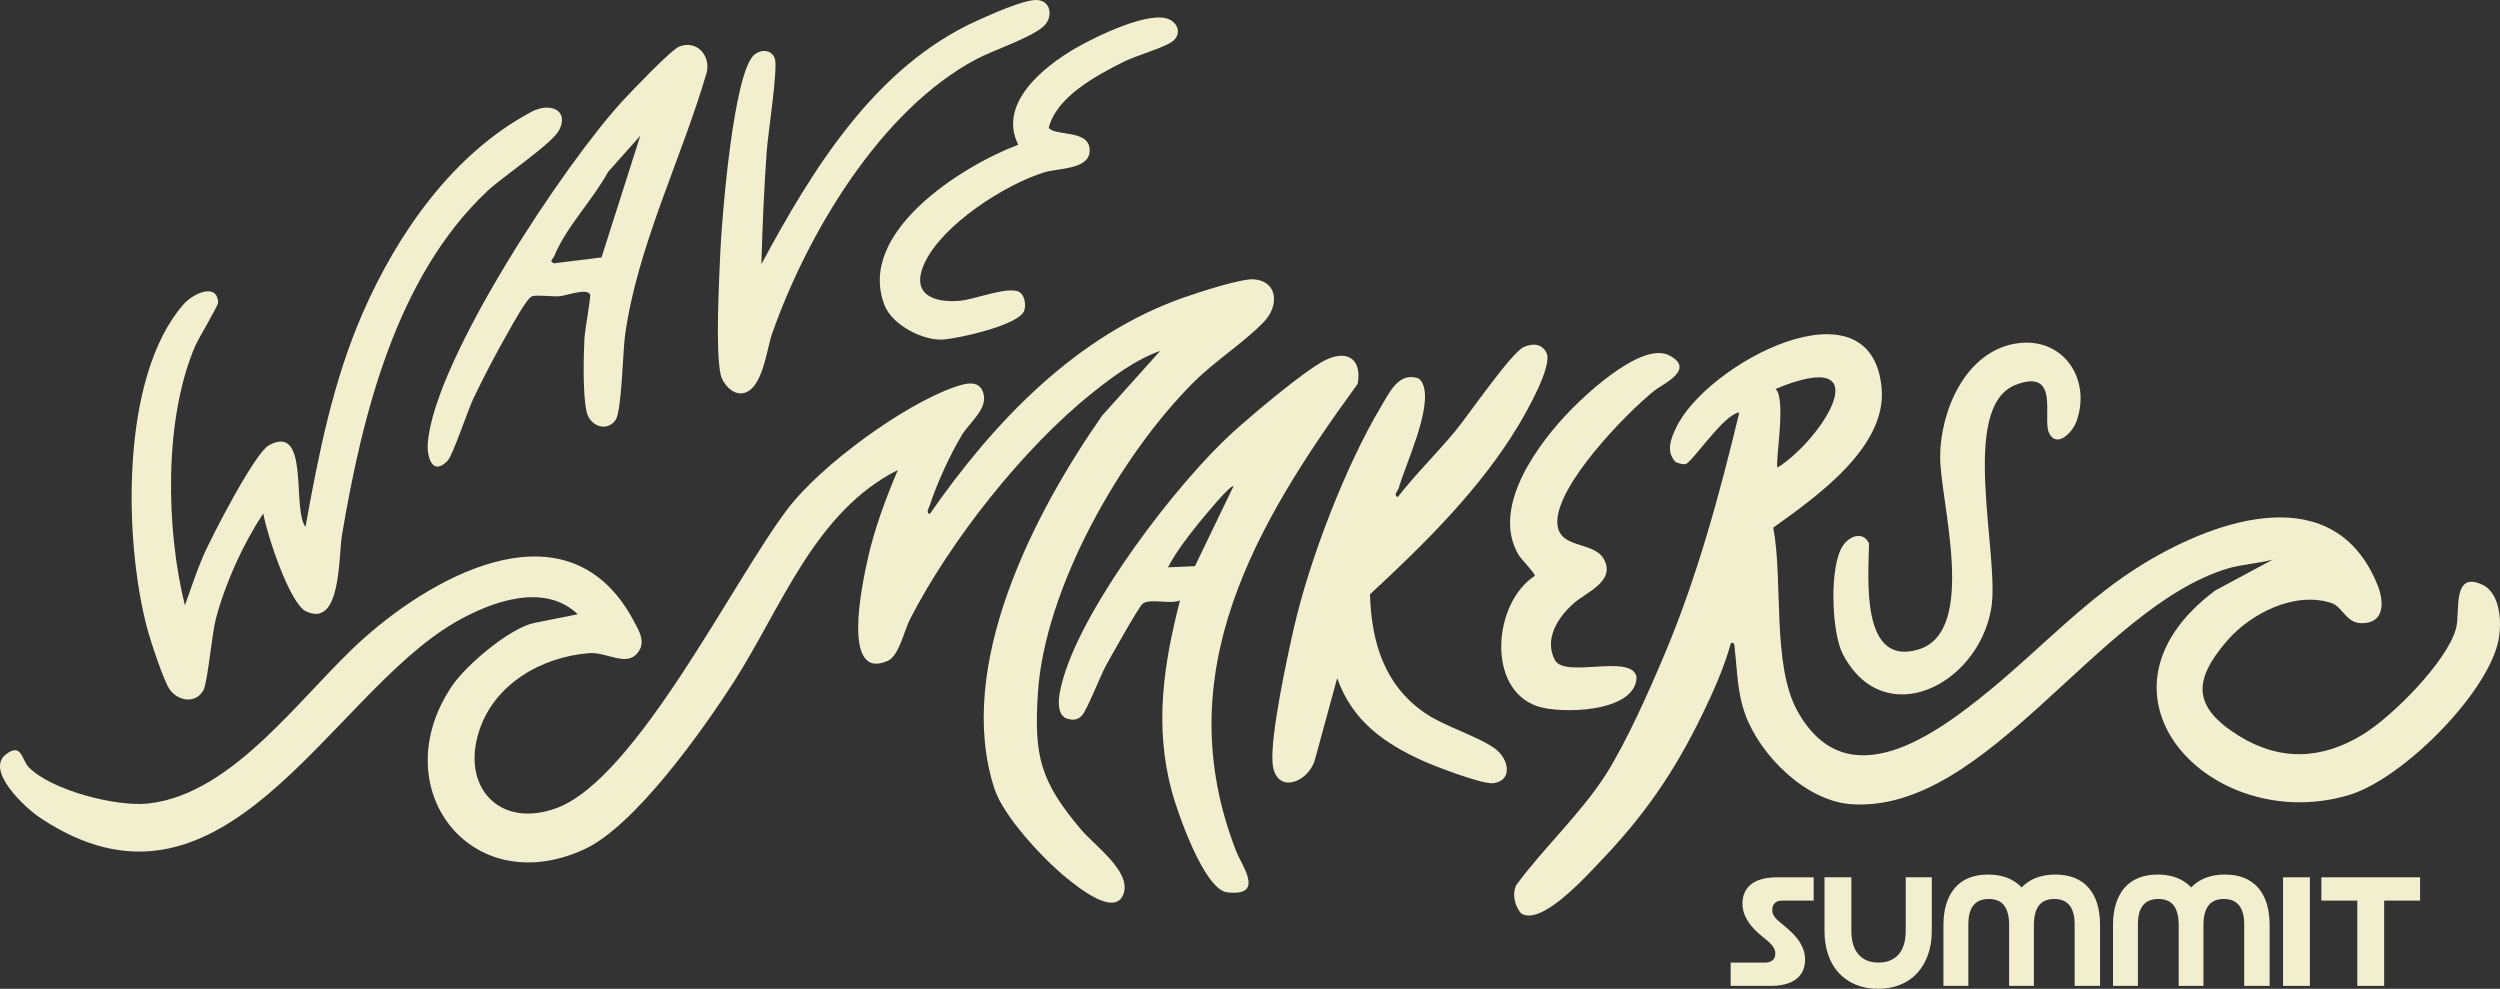 <?xml version="1.0" encoding="UTF-8"?>
<svg id="b" data-name="Layer 2" xmlns="http://www.w3.org/2000/svg" width="565.003" height="223.467" viewBox="0 0 565.003 223.467">
  <rect x="0" y="0" width="565.003" height="223.467" fill="#333333" stroke="none"/>
  <g id="c" data-name="logos">
    <g>
      <g>
        <path d="M130.575,138.824c-7.646-7.309-19.726-2.798-27.686,1.805-28.753,16.629-52.423,72.085-94.043,44.04-3.061-2.063-12.319-10.555-7.463-14.22,3.552-2.68,3.472,1.297,5.184,3.013,5.179,5.194,19.715,8.91,26.925,8.131,19.516-2.109,34.854-24.98,48.711-37.313,16.883-15.026,46.654-30.828,61.002-3.996,1.231,2.302,2.865,4.824.877,7.296-2.551,3.173-7.014-.271-10.897.031-10.82.842-21.51,6.989-24.925,17.657-4.084,12.759,4.765,22.077,17.536,17.355,18.107-6.696,40.044-51.758,52.339-67.775,7.517-9.792,25.927-23.263,37.504-27.346,2.786-.983,6.079-1.795,6.723,1.901.563,3.23-3.351,6.206-5.02,8.99-2.575,4.298-5.677,10.987-7.182,15.748-.183.579-1.015,1.741-.036,2.031,14.393-20.697,33.047-40.419,57.457-48.952,3.259-1.139,13.123-4.379,15.935-4.087,5.351.557,5.531,6.011,2.202,9.517-4.359,4.59-10.981,8.814-15.803,13.589-16.645,16.486-33.842,46.766-35.347,70.387-.908,14.256.51,19.883,9.681,30.775,3.113,3.697,11.386,9.505,9.701,14.521-1.838,5.47-10.206-1.309-12.931-3.522-5.223-4.242-14.246-13.874-16.297-20.211-8.95-27.649,8.888-62.129,24.376-84.275l13.104-14.612c-5.551,1.959-10.791,5.862-15.358,9.513-15.613,12.481-32.026,33.342-41.167,51.095-1.325,2.573-2.488,8.332-5.08,9.464-10.574,4.616-5.611-17.859-4.588-22.594,1.528-7.069,4.095-13.917,6.903-20.556-18.772,9.449-26.232,30.949-36.975,47.731-6.957,10.866-22.425,32.728-33.875,37.988-25.716,11.813-45.414-13.947-29.909-36.912,3.202-4.742,13.124-13.155,18.649-14.257l9.773-1.95Z" fill="#f2efcf"/>
        <path d="M503.298,128.527c-29.303,8.999-54.277,55.217-84.808,53.231-10.276-.668-20.59-10.894-24.018-20.185-1.859-5.04-1.811-9.701-2.416-14.868-.076-.646.034-1.697-.874-1.348-1.512,5.483-3.929,10.882-6.413,16.007-6.503,13.417-13.358,23.235-23.722,33.981-2.816,2.92-12.841,14.04-17.288,11.07-1.455-1.731-2.055-4.292-1.083-6.385,6.188-8.436,14.636-16.188,20.25-25,4.665-7.323,9.816-18.962,13.249-27.105,7.421-17.599,12.442-36.162,16.912-54.698-3.47.303-10.667,11.309-12.127,11.642-.712.162-1.596-.188-2.276-.446-2.21-2.364-1.099-5.152.074-7.67,6.791-14.576,44.222-34.406,46.495-9.018,1.204,13.452-15.045,24.708-24.501,31.522,2.311,11.966-.38,30.994,5.53,41.547,11.201,20.002,31.299,5.134,43.465-4.854,11.621-9.541,21.849-20.74,34.822-28.626,16.845-10.24,43.082-18.981,52.745,4.857,1.575,3.886,1.644,8.789-3.71,8.656-3.428-.085-4.189-3.734-6.723-4.56-8.318-2.712-18.276,2.372-23.65,8.639-7.625,8.892-7.68,14.849,2.643,21.308,9.326,5.835,18.809,5.498,28.154-.238,6.647-4.08,18.994-16.438,21.041-23.958.984-3.616-.994-13.109,5.906-9.902,4.422,2.055,4.547,9.48,3.45,13.58-3.211,11.996-21.749,30.497-33.679,34.011-30.978,9.123-61.602-22.735-30.089-46.276l13.006-6.982c-3.295.91-7.144,1.079-10.366,2.068ZM401.738,105.667c10.234-6.477,23.627-27.747-.476-17.765,2.563,2.086-.215,17.191.476,17.765Z" fill="#f2efcf"/>
        <path d="M59.506,116.041c-4.609,6.908-8.624,15.85-10.74,23.896-.872,3.315-1.861,14.454-2.813,16.096-1.807,3.118-5.723,2.393-7.593-.208-1.376-1.915-4.392-11.145-5.116-13.881-5.247-19.827-6.096-56.763,8.207-73.138,2.178-2.494,7.599-4.995,7.848-.465.04.733-4.421,8.07-5.216,9.925-7.065,16.482-6.591,41.373-2.292,58.556,1.339-3.735,2.543-7.466,4.115-11.119,1.839-4.274,11.62-23.239,14.817-25.029,9.377-5.252,5.199,14.466,8.32,18.39,2.964-16.467,6.224-32.97,12.949-48.362,7.84-17.943,20.403-36.015,38.109-45.43,4.223-2.245,8.602-.381,6.252,4.171-1.548,2.999-12.85,10.56-16.271,13.788-20.595,19.433-28.25,50.752-32.801,77.735-.812,4.815-.127,21.037-8.136,17.189-3.743-1.798-8.885-17.606-9.638-22.115Z" fill="#f2efcf"/>
        <path d="M337.812,169.151c3.199,2.295,4.202,7.244-.33,7.852-2.375.318-13.001-3.752-15.713-4.968-8.937-4.009-16.158-9.118-19.564-18.782l-5.035,18.456c-1.521,5.293-8.886,7.904-9.557.847-.582-6.114,3.29-23.972,4.824-30.711,3.466-15.222,11.681-36.637,19.71-50.011,1.877-3.127,3.936-7.79,8.322-6.356.589.299.888.803,1.128,1.394,2.15,5.314-3.854,17.809-5.513,23.509-.163.558-1.271,1.554-.177,1.936,4.057-5.211,8.815-9.852,13.02-14.933,2.899-3.503,12.613-17.682,15.461-18.962,1.956-.879,4.063-.799,5.116,1.311,1.461,2.929-4.522,13.374-6.324,16.38-8.628,14.391-21.312,26.865-33.559,38.199.313,10.715,3.18,20.415,12.287,26.738,4.492,3.119,11.961,5.27,15.905,8.1Z" fill="#f2efcf"/>
        <path d="M266.679,135.697c-2.301.956-6.646-.548-8.449.745-.815.584-7.251,12.088-8.299,14.005-1.228,2.247-4.334,10.181-5.424,11.277-1.115,1.122-2.136,1.085-3.567.616-2.921-1.34-1.192-7.22-.506-9.502,4.978-16.552,25.347-43.456,38.185-55.14,4.241-3.86,16.323-14.073,20.933-16.323,5.054-2.467,8.273-.122,7.285,5.373-23.114,31.731-43.16,65.514-27.433,105.684,1.273,3.251,6.565,10.219-2.059,9.236-5.201-.593-11.233-18.043-12.514-22.797-3.993-14.815-1.871-28.686,1.847-43.174ZM278.775,109.877c-.706-.412-7.002,7.286-7.864,8.355-2.521,3.13-5.07,6.416-6.953,9.99l6.099-.27,8.717-18.074Z" fill="#f2efcf"/>
        <path d="M153.484,10.544c3.893-1.594,7.117,1.92,6.259,5.746-5.653,19.465-15.742,39.435-18.49,59.561-.495,3.625-.739,17.151-2.154,19.101-2.01,2.769-5.761,1.34-6.516-1.859-.897-3.801-.713-12.512-.495-16.683.09-1.725,1.484-9.415,1.275-9.866-.698-1.507-5.389.291-6.955.408-1.722.128-4.892-.378-6.16.008-1.14.347-4.348,6.269-5.233,7.811-2.702,4.707-5.656,10.312-7.99,15.209-1.252,2.628-4.681,12.851-5.821,14.085-3.359,3.635-4.799-.615-4.514-4.039,1.57-18.828,30.909-63.064,44.141-77.352,1.985-2.144,10.764-11.356,12.652-12.129ZM144.714,30.662l-7.305,8.215c-3.401,6.267-9.571,12.571-12.184,19.087-.287.717-1.252.955-.014,1.546l10.732-1.331,8.771-27.517Z" fill="#f2efcf"/>
        <path d="M172.073,59.698c11.537-21.421,25.686-44.597,48.737-55.024C223.847,3.301,231.315-.059,234.238,0c3.372.068,3.829,3.949,1.586,5.964-2.936,2.637-11.164,5.291-15.109,7.376-21.702,11.465-38.31,39.533-46.228,62.097-1.27,3.619-2.141,12.827-6.711,13.448-2.259.307-4.465-2.176-4.911-4.228-1.201-5.535-.352-20.921-.089-27.308.294-7.137,2.939-41.514,7.839-45.099,1.588-1.162,3.778-1.011,4.505.981.748,2.049-1.561,17.13-1.832,20.835-.624,8.525-.968,17.092-1.214,25.633Z" fill="#f2efcf"/>
        <path d="M416.542,123.257c1.532-2.196,4.532-3.26,5.867-.424-.143,7.67-1.988,28.028,11.243,23.92,13.439-4.172,4.792-33.543,4.825-43.519.035-10.372,5.693-23.733,17.102-25.597,10.453-1.708,17.112,7.757,13.765,17.442-.926,2.679-4.468,6.276-6.239,2.829-1.63-3.174,2.639-14.796-7.492-10.963-13.085,4.951-3.514,38.872-5.611,50.687-3.093,17.431-24.329,27.794-33.525,10.199-2.556-4.892-3.121-20.009.064-24.574Z" fill="#f2efcf"/>
        <path d="M346.863,130.148c.195-.453-3.105-3.78-3.701-4.804-6.325-10.857,4.647-25.405,12.108-32.973,4.031-4.089,16.09-15.166,22.025-12.034,6.021,3.178-1.561,6.453-3.462,7.991-6.472,5.232-21.859,21.093-21.878,29.572-.015,6.399,8.244,4.216,10.551,8.51,2.658,4.948-3.971,7.421-6.805,9.901-3.523,3.083-6.831,8.087-4.293,12.854,2.262,4.25,17.399-1.559,18.458,3.831-.116,8.071-17.088,8.398-22.362,6.634-11.712-3.917-9.987-23.481-.639-29.482Z" fill="#f2efcf"/>
        <path d="M230.465,66.059c1.122.74,1.465,2.901,1.009,4.151-1.204,3.297-14.687,6.222-18.133,6.515-4.637.395-11.641-3.253-13.389-7.638-6.567-16.479,17.361-31.542,30.173-36.378-4.672-9.329,5.783-17.675,13.021-21.856,4.232-2.444,17.163-8.869,21.428-6.306,2.046,1.229,2.197,3.544.301,4.89-1.922,1.365-8.028,3.091-10.912,4.528-6.136,3.059-15.218,7.917-16.945,14.926,1.493,2.014,9.817.198,9.211,5.568-.437,3.873-7.206,3.545-10.235,4.488-8.925,2.78-22.986,11.813-27.024,20.478-3.284,7.047,1.93,9.134,8.171,8.526,3.281-.32,10.984-3.436,13.325-1.892Z" fill="#f2efcf"/>
      </g>
      <g>
        <path d="M409.891,203.537h-7.168c-.341,0-.652.05-.931.147-.281.097-.512.237-.694.419-.184.182-.324.403-.421.66-.099.256-.147.555-.147.896,0,.268.043.528.128.784.085.256.219.512.403.768.182.256.419.52.712.788s.66.574,1.098.916c.902.729,1.676,1.424,2.322,2.083.646.656,1.17,1.311,1.571,1.955.403.648.7,1.292.896,1.936.196.648.293,1.311.293,1.994,0,.927-.165,1.758-.495,2.487-.328.733-.817,1.354-1.463,1.866s-1.457.9-2.431,1.168c-.976.272-2.109.403-3.401.403h-9.032v-5.265h7.862c.341,0,.652-.05.931-.147.281-.097.518-.233.714-.403.194-.167.341-.384.438-.64.097-.252.147-.539.147-.857,0-.291-.05-.574-.147-.842s-.244-.535-.438-.803c-.196-.268-.446-.547-.751-.842-.305-.291-.675-.609-1.113-.951-.879-.683-1.628-1.346-2.25-1.994-.621-.644-1.133-1.292-1.534-1.936-.403-.648-.702-1.292-.896-1.94-.196-.644-.293-1.307-.293-1.99,0-.927.165-1.758.493-2.487.33-.733.817-1.354,1.463-1.866s1.457-.9,2.433-1.168c.974-.272,2.109-.403,3.401-.403h8.301v5.265Z" fill="#f2efcf"/>
        <path d="M418.411,198.272v12.066c0,1.172.134,2.2.402,3.092.27.888.665,1.637,1.189,2.246.524.609,1.164,1.075,1.92,1.389.755.318,1.62.477,2.596.477.999,0,1.884-.159,2.652-.477.766-.314,1.412-.78,1.938-1.389.524-.609.92-1.366,1.187-2.266.268-.904.403-1.924.403-3.073v-12.066h5.886v12.105c0,1.998-.285,3.802-.859,5.408-.572,1.61-1.383,2.987-2.431,4.132-1.048,1.148-2.322,2.025-3.822,2.634-1.5.609-3.176.916-5.028.916s-3.523-.307-5.009-.916c-1.488-.609-2.76-1.482-3.822-2.615-1.061-1.133-1.872-2.51-2.431-4.132-.563-1.622-.842-3.43-.842-5.428v-12.105h6.07Z" fill="#f2efcf"/>
        <path d="M455.104,199.114c1.597.974,2.76,2.374,3.492,4.206h-3.509c.413-.927.925-1.746,1.536-2.452.609-.706,1.309-1.3,2.101-1.773.793-.477,1.676-.834,2.652-1.079.974-.244,2.023-.365,3.145-.365,3.242,0,5.734.985,7.478,2.96,1.742,1.975,2.615,4.791,2.615,8.446v13.75h-5.742v-13.893c0-.954-.097-1.789-.293-2.506-.194-.718-.481-1.315-.859-1.792-.376-.473-.854-.834-1.426-1.079s-1.249-.365-2.029-.365c-1.56,0-2.718.493-3.474,1.482-.755.985-1.133,2.479-1.133,4.477v13.676h-5.595v-13.676c0-2.021-.378-3.523-1.133-4.497-.757-.974-1.901-1.463-3.437-1.463-1.562,0-2.726.473-3.492,1.424-.768.951-1.152,2.39-1.152,4.318v13.893h-5.631v-13.75c0-1.827.225-3.449.677-4.861.45-1.416,1.102-2.611,1.955-3.585.854-.974,1.901-1.711,3.145-2.211,1.243-.5,2.669-.749,4.279-.749,2.291,0,4.235.485,5.831,1.463Z" fill="#f2efcf"/>
        <path d="M493.426,199.114c1.597.974,2.76,2.374,3.492,4.206h-3.509c.413-.927.925-1.746,1.536-2.452.609-.706,1.309-1.3,2.101-1.773.793-.477,1.676-.834,2.652-1.079.974-.244,2.023-.365,3.145-.365,3.242,0,5.734.985,7.478,2.96,1.742,1.975,2.615,4.791,2.615,8.446v13.75h-5.742v-13.893c0-.954-.097-1.789-.293-2.506-.194-.718-.481-1.315-.859-1.792-.376-.473-.854-.834-1.426-1.079s-1.249-.365-2.029-.365c-1.56,0-2.718.493-3.474,1.482-.755.985-1.133,2.479-1.133,4.477v13.676h-5.595v-13.676c0-2.021-.378-3.523-1.133-4.497-.757-.974-1.901-1.463-3.437-1.463-1.562,0-2.726.473-3.492,1.424-.768.951-1.152,2.39-1.152,4.318v13.893h-5.631v-13.75c0-1.827.225-3.449.677-4.861.45-1.416,1.102-2.611,1.955-3.585.854-.974,1.901-1.711,3.145-2.211,1.243-.5,2.669-.749,4.279-.749,2.291,0,4.235.485,5.831,1.463Z" fill="#f2efcf"/>
        <path d="M515.969,198.272h6.07v24.536h-6.07v-24.536Z" fill="#f2efcf"/>
        <path d="M546.94,203.537h-8.116v19.271h-6.07v-19.271h-8.118v-5.265h22.305v5.265Z" fill="#f2efcf"/>
      </g>
    </g>
  </g>
</svg>